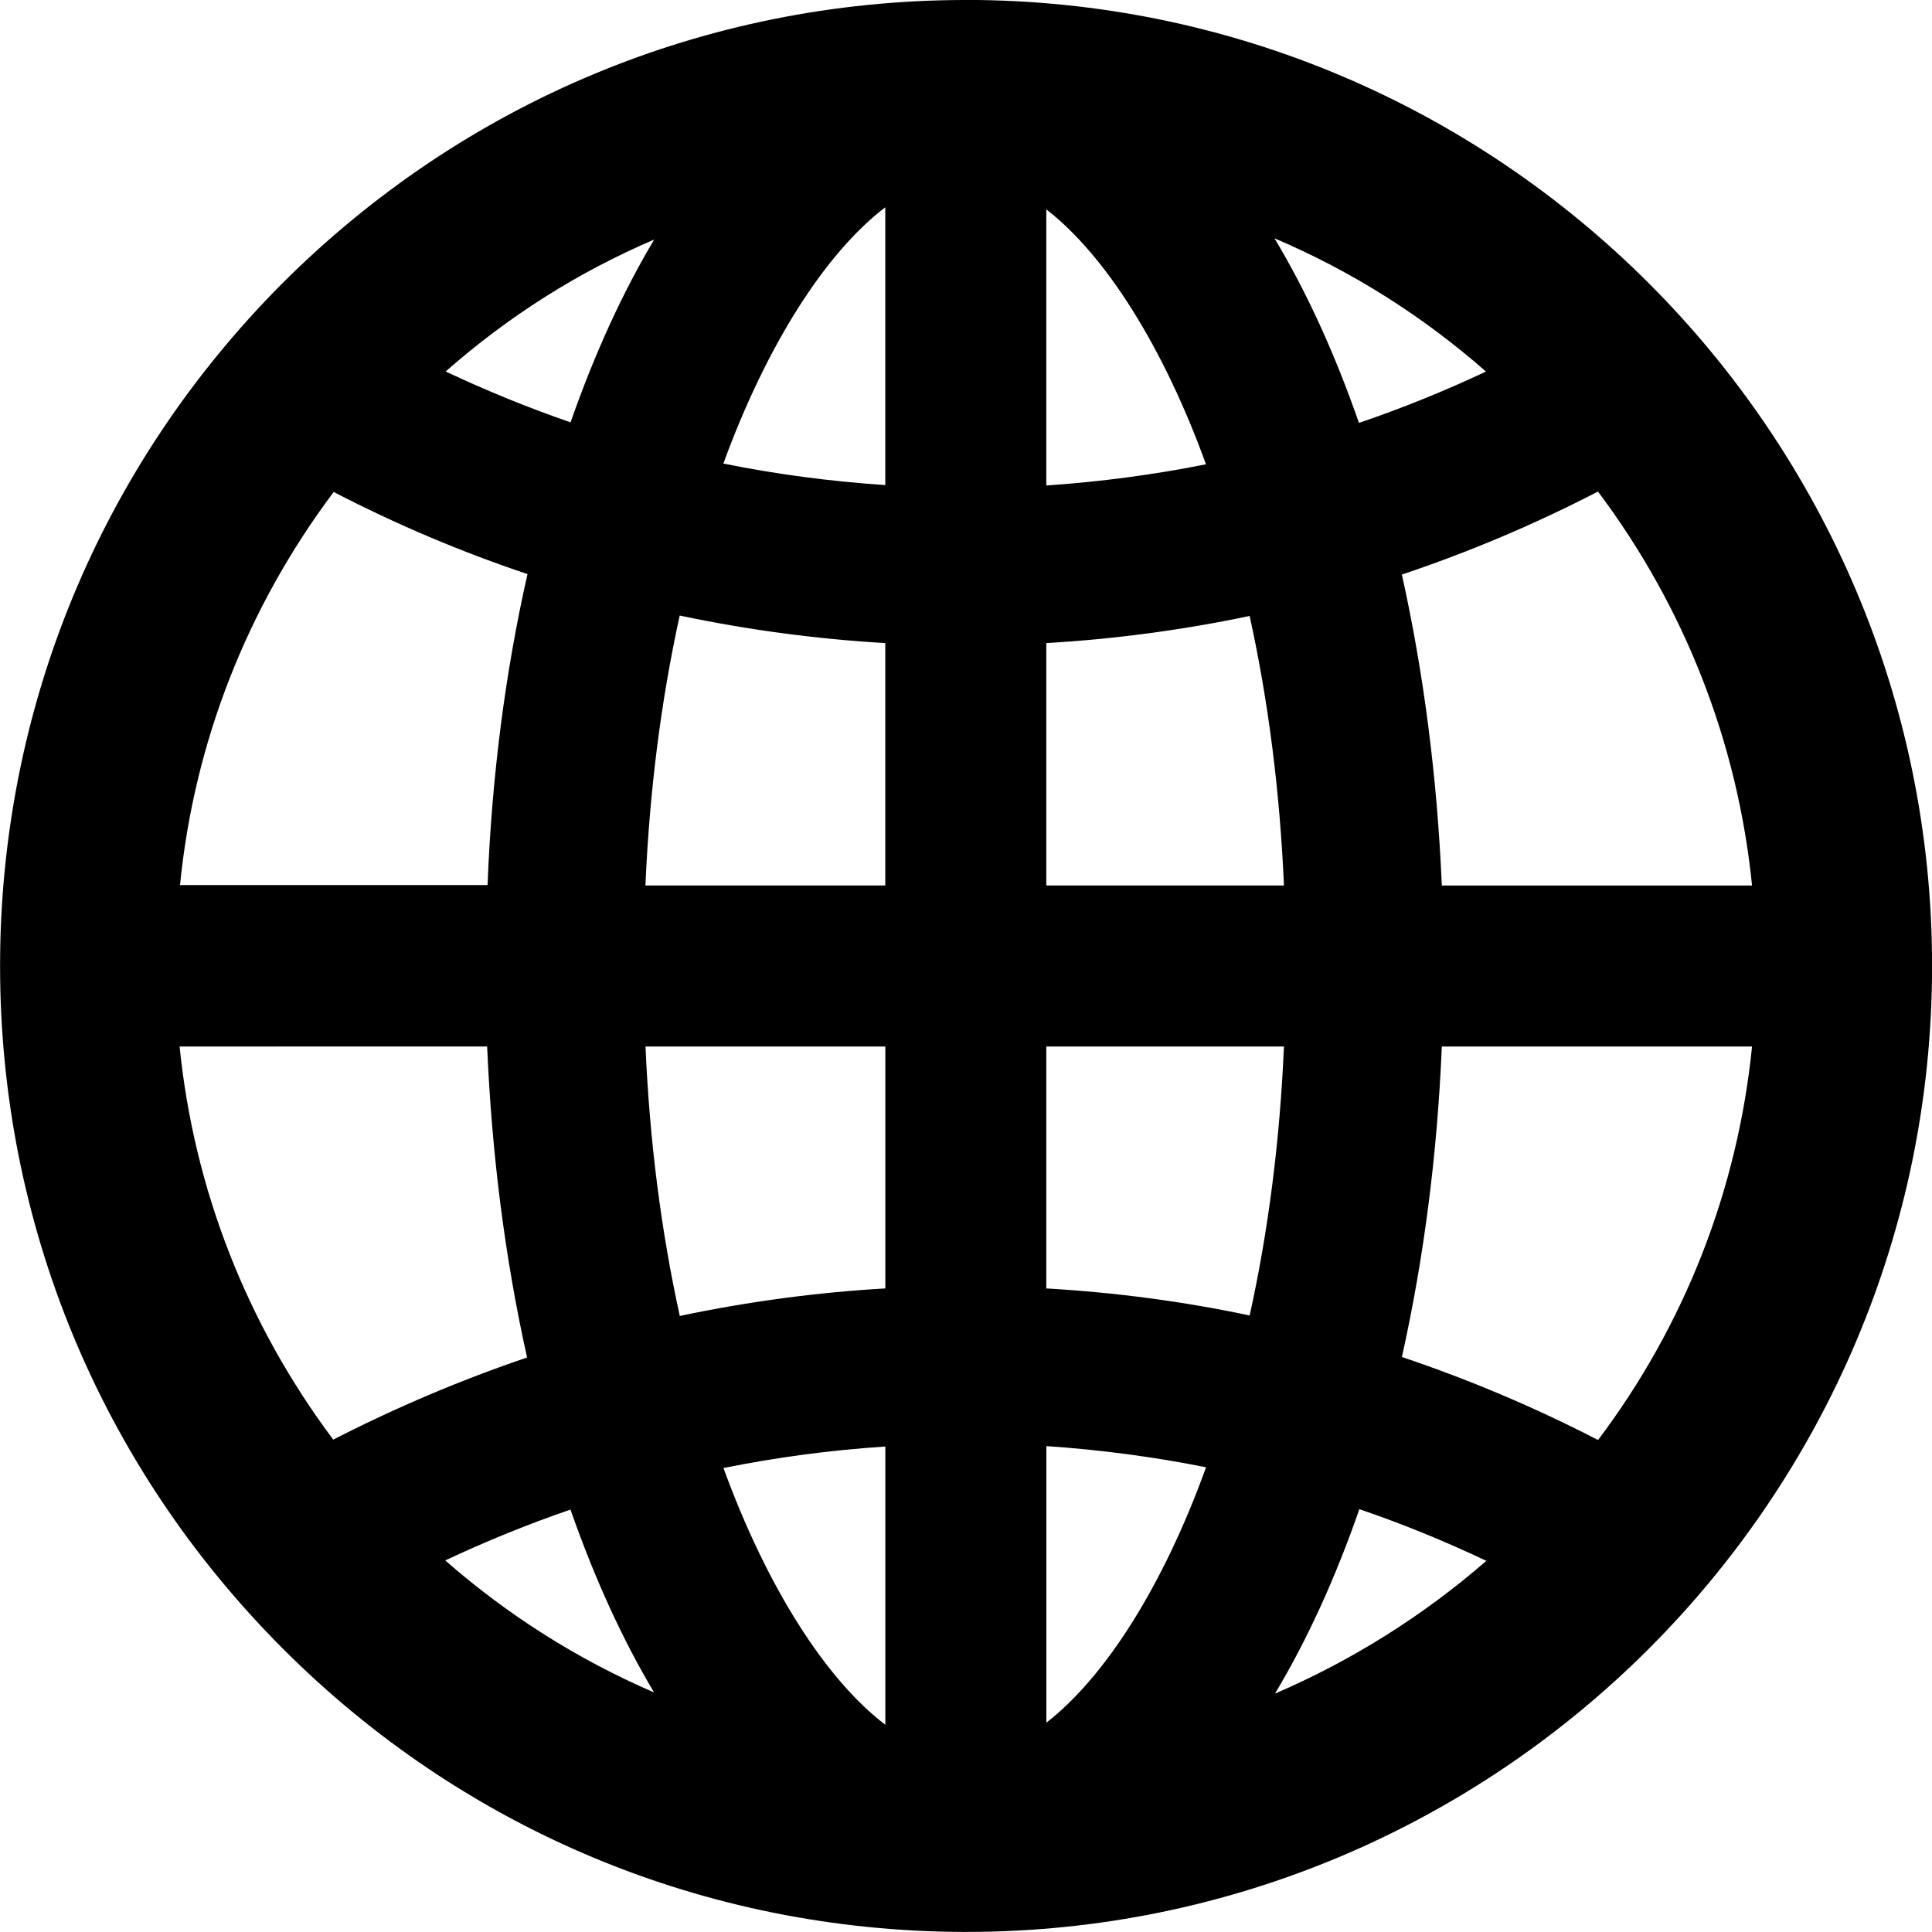 <svg role="img" aria-hidden="true" height="28" viewBox="0 0 28 28" width="28" xmlns="http://www.w3.org/2000/svg">
    <path d="m30.484 24.717c.624-1.709 1.473-3.046 2.346-3.713v4.026c-.799-.053-1.586-.158-2.346-.312zm-1.13 6.116c.059-1.366.226-2.679.497-3.912.985.208 1.985.341 2.979.399v3.513zm-1.086 9.045c.346.991.751 1.878 1.211 2.65-1.106-.478-2.12-1.119-3.026-1.913.598-.281 1.206-.528 1.815-.737zm-1.208-6.712c.067 1.569.261 3.083.579 4.508-.954.323-1.898.723-2.809 1.19-1.253-1.671-2.019-3.631-2.227-5.697zm-.601-9.782c.91-.802 1.923-1.442 3.022-1.912-.457.765-.863 1.652-1.212 2.649-.609-.21-1.215-.457-1.81-.737zm1.186 2.936c-.323 1.425-.518 2.938-.579 4.507h-4.457c.203-2.06.969-4.02 2.227-5.697.911.472 1.854.871 2.809 1.19zm5.186 12.644v4.033c-.871-.665-1.72-2.005-2.346-3.721.759-.154 1.546-.259 2.346-.312zm-2.979-1.892c-.271-1.232-.438-2.543-.497-3.905h3.476v3.506c-.995.057-1.995.191-2.979.399zm11.044-6.238c-.067-1.563-.261-3.076-.579-4.507.975-.327 1.929-.73 2.842-1.203 1.257 1.675 2.025 3.639 2.233 5.71zm-.579 6.834c.318-1.425.513-2.936.579-4.501h4.496c-.209 2.075-.976 4.037-2.232 5.703-.913-.472-1.868-.876-2.842-1.203zm-5.152 1.29c.783.053 1.559.156 2.314.307-.613 1.698-1.45 3.03-2.314 3.701zm4.53-14.829c-.349-1.004-.759-1.9-1.224-2.675 1.115.474 2.142 1.121 3.065 1.931-.604.284-1.22.533-1.841.744zm.006 15.743c.617.21 1.233.461 1.84.749-.913.795-1.956 1.449-3.063 1.924.465-.775.874-1.67 1.223-2.673zm-1.093-6.705c-.059 1.363-.226 2.672-.497 3.898-.955-.203-1.944-.334-2.947-.392v-3.506zm-3.444-8.131v-4.002c.863.67 1.7 2.001 2.314 3.695-.755.151-1.532.254-2.314.307zm2.947 1.892c.271 1.233.438 2.544.497 3.905h-3.444v-3.513c.981-.057 1.97-.188 2.947-.393zm-4.113-8.928h-.046c-3.724.013-7.228 1.474-9.866 4.112-2.634 2.648-4.085 6.16-4.085 9.887 0 3.73 1.453 7.242 4.091 9.887 2.631 2.639 6.135 4.099 9.866 4.113h.046c7.718 0 13.997-6.28 13.997-14 0-7.72-6.282-14-14.003-14z" fill-rule="evenodd" transform="translate(-20 -18)"></path>
</svg>

